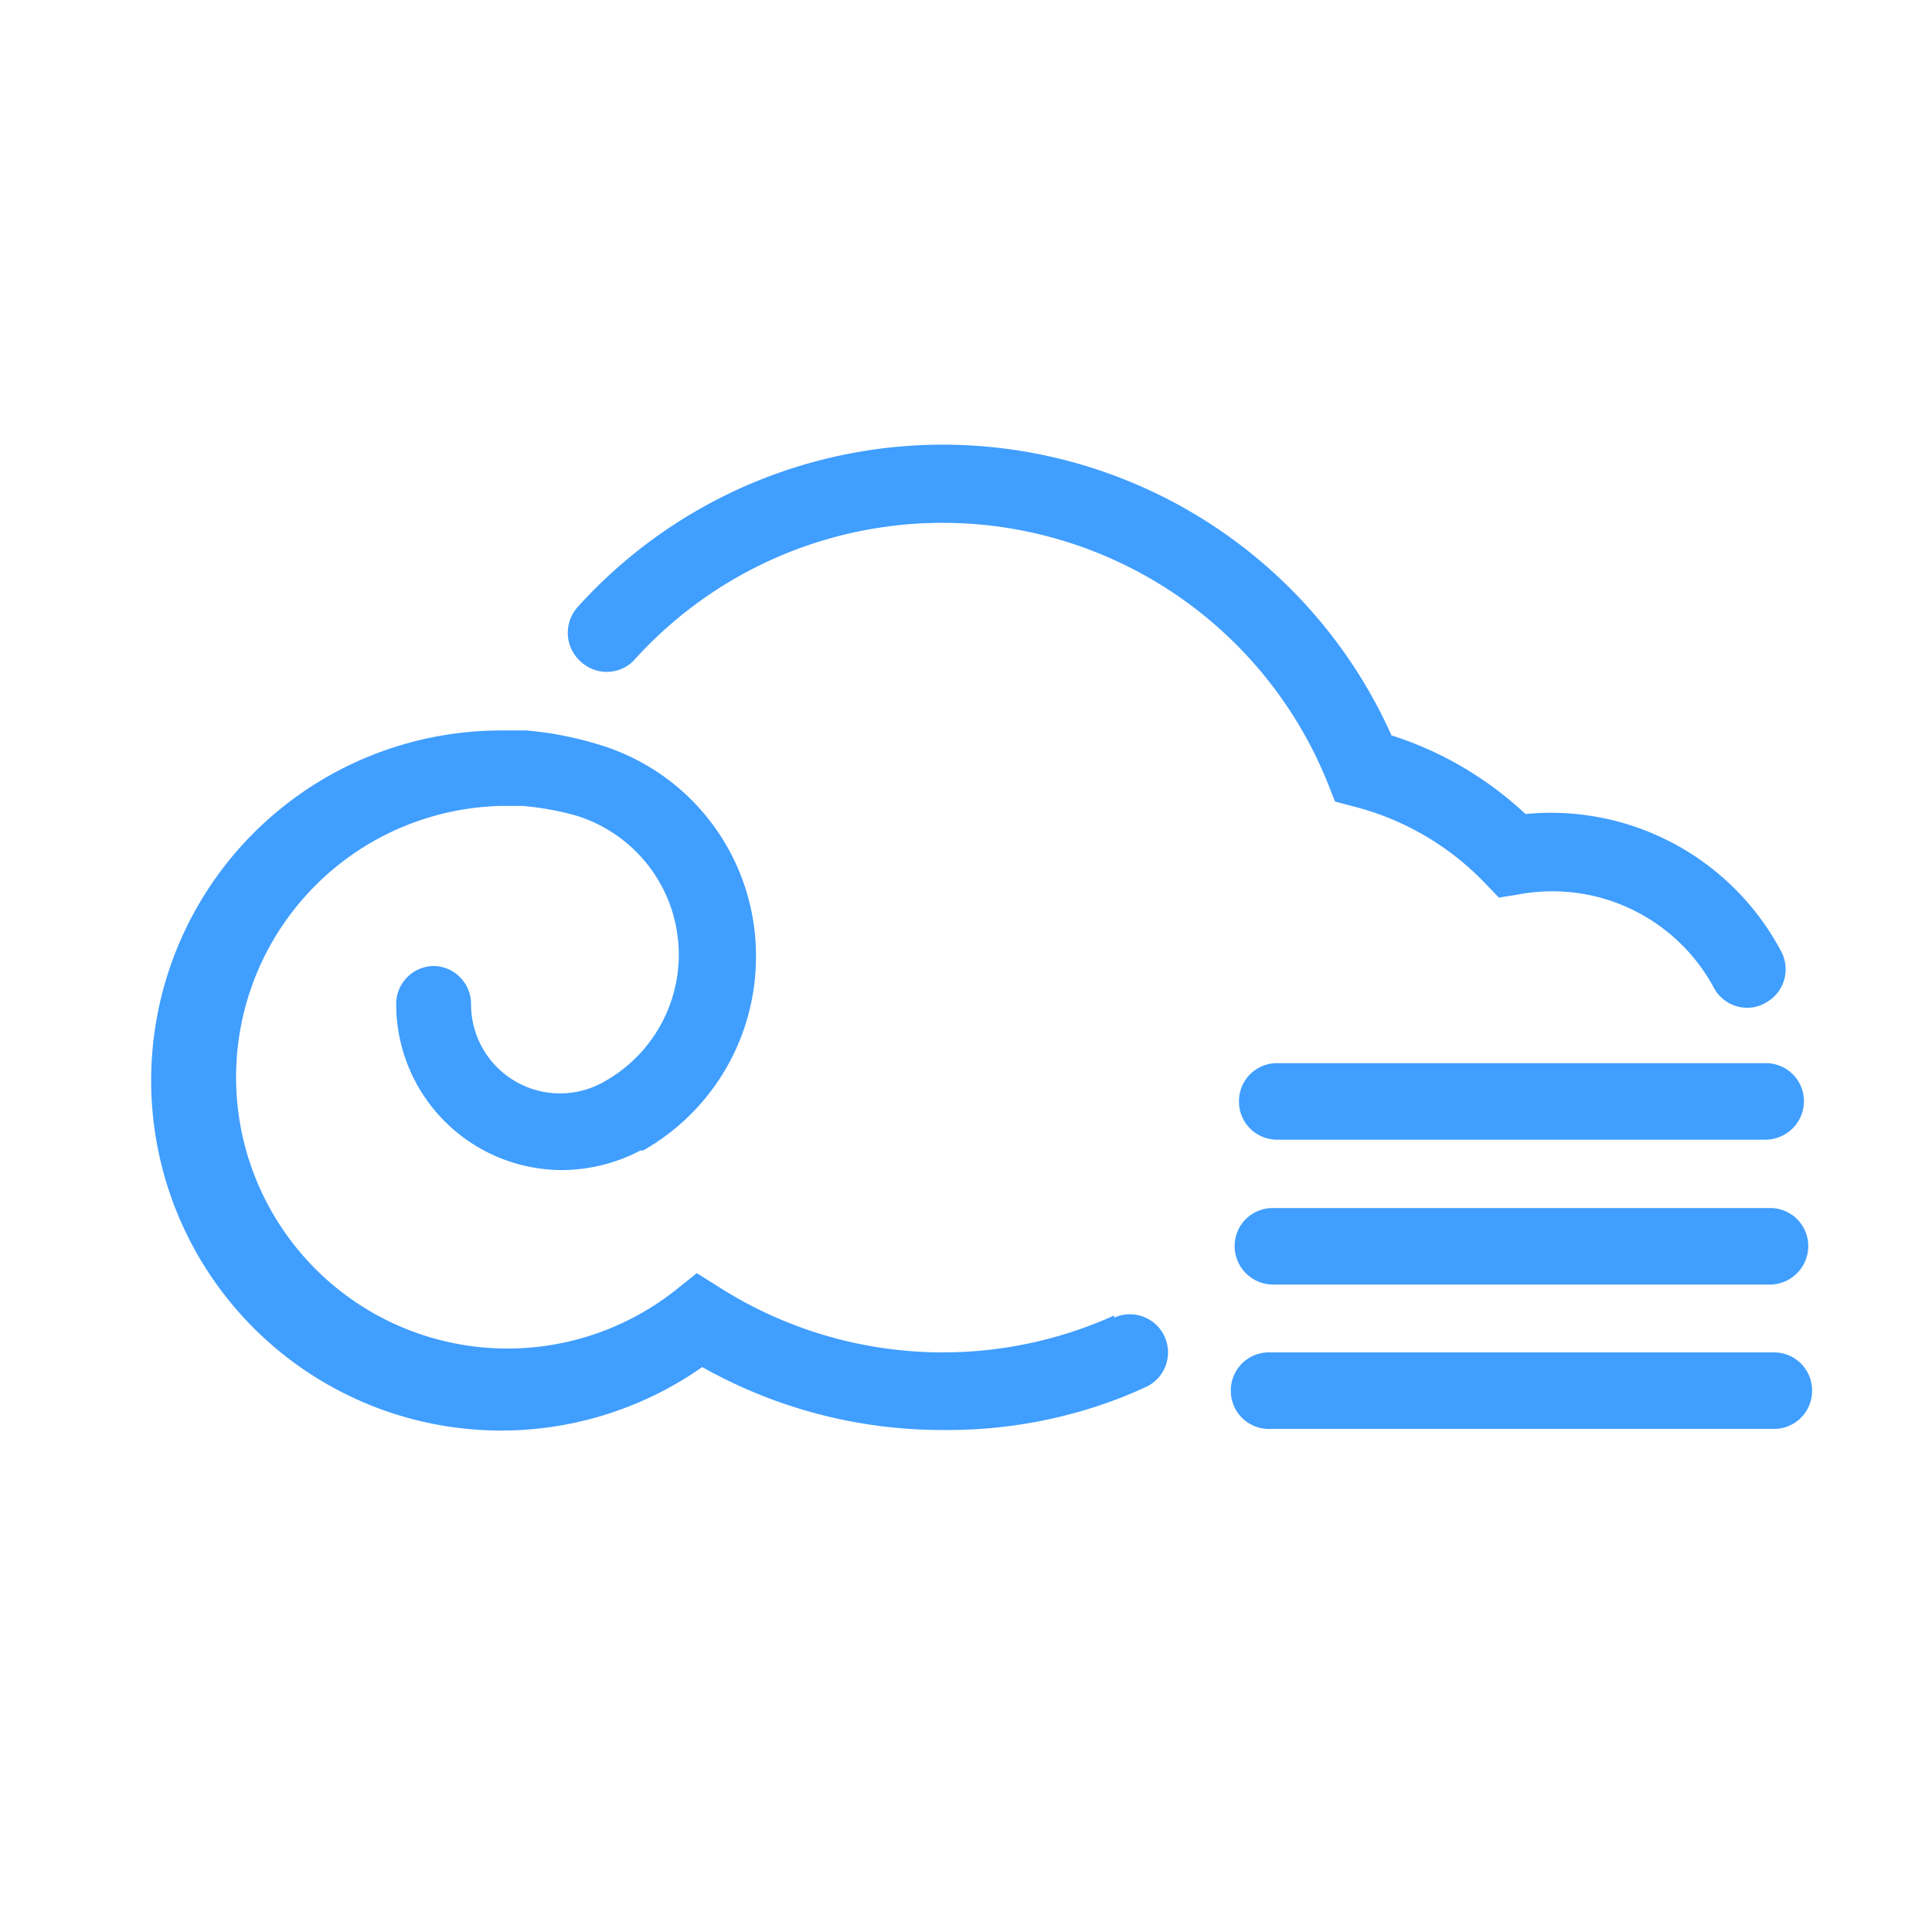 <?xml version="1.0" standalone="no"?><!DOCTYPE svg PUBLIC "-//W3C//DTD SVG 1.1//EN" "http://www.w3.org/Graphics/SVG/1.1/DTD/svg11.dtd"><svg t="1595574980317" class="icon" viewBox="0 0 1024 1024" version="1.1" xmlns="http://www.w3.org/2000/svg" p-id="1237" width="200" height="200" xmlns:xlink="http://www.w3.org/1999/xlink"><defs><style type="text/css"></style></defs><path d="M335.676 350.346a220.045 220.045 0 0 1 368.18 65.007l3.739 9.492 9.78 2.589a146.409 146.409 0 0 1 69.609 40.557l7.479 7.766 10.643-1.726a97.222 97.222 0 0 1 103.263 49.474 20.135 20.135 0 0 0 17.834 10.643 18.984 18.984 0 0 0 9.492-2.589 20.135 20.135 0 0 0 8.342-27.326A138.067 138.067 0 0 0 808.557 431.461a187.254 187.254 0 0 0-71.047-41.708 260.602 260.602 0 0 0-431.461-67.883 20.422 20.422 0 0 0 1.726 28.764 20.135 20.135 0 0 0 27.901-0.288zM590.526 697.24a220.62 220.62 0 0 1-208.827-14.67l-12.369-7.766-11.506 9.204a143.82 143.82 0 1 1-91.757-256.863h10.643a150.724 150.724 0 0 1 28.764 5.178 77.088 77.088 0 0 1 15.82 140.369 47.173 47.173 0 0 1-71.622-40.557 20.135 20.135 0 0 0-19.56-20.135 20.135 20.135 0 0 0-20.135 20.135 88.018 88.018 0 0 0 88.018 88.018 90.031 90.031 0 0 0 41.42-10.355h1.438a117.933 117.933 0 0 0 59.829-102.4A116.782 116.782 0 0 0 316.404 394.355a182.939 182.939 0 0 0-37.393-7.191h-12.944a185.528 185.528 0 1 0 106.139 337.402 258.876 258.876 0 0 0 127.425 33.366 254.849 254.849 0 0 0 73.636-10.067 241.043 241.043 0 0 0 33.942-12.656 20.135 20.135 0 0 0-16.683-36.818zM676.818 563.488a20.135 20.135 0 0 0-20.135 20.135 20.135 20.135 0 0 0 20.135 20.422h258.876a20.422 20.422 0 0 0 20.422-20.422 20.135 20.135 0 0 0-20.422-20.135zM938.283 640.288h-263.479a20.135 20.135 0 0 0-20.422 20.135 20.422 20.422 0 0 0 20.422 20.422h263.479a20.422 20.422 0 0 0 20.135-20.422 20.135 20.135 0 0 0-20.135-20.135zM940.297 716.8h-267.793a20.135 20.135 0 0 0-20.135 20.422 20.135 20.135 0 0 0 20.135 20.135h267.793a20.135 20.135 0 0 0 20.135-20.135 20.135 20.135 0 0 0-20.135-20.422z" p-id="1238" fill="#409EFF"></path></svg>